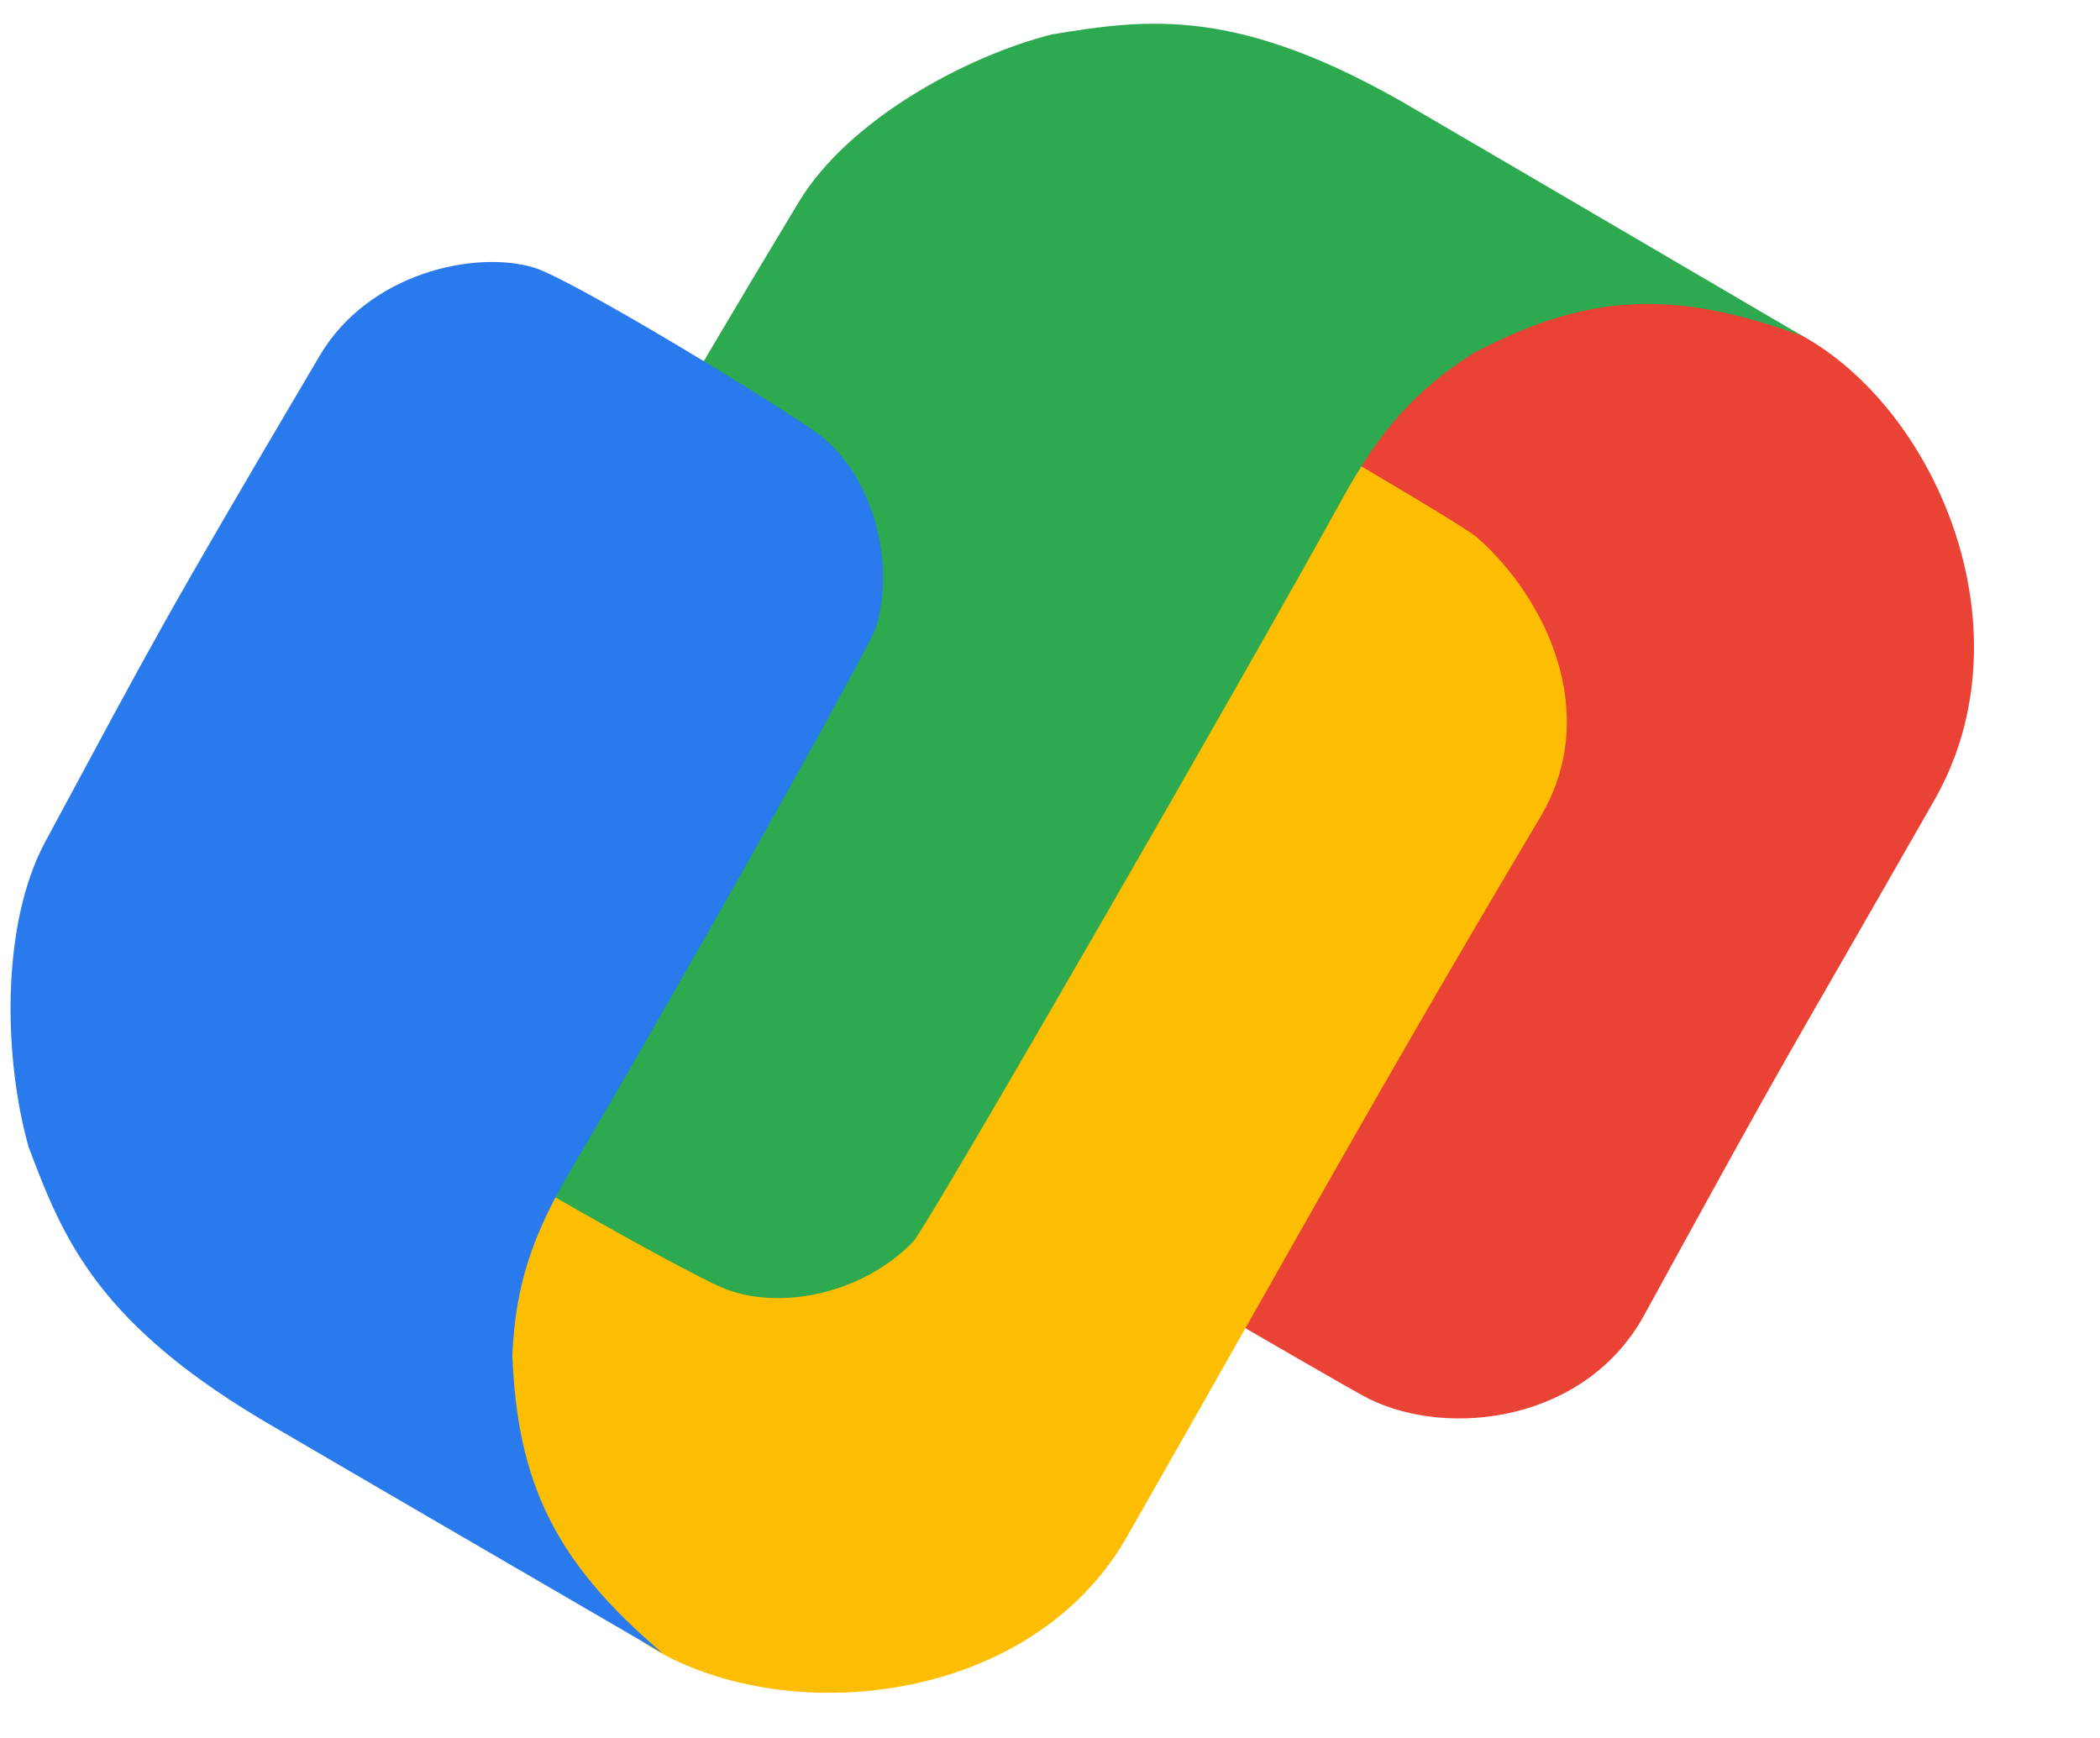 <svg width="29" height="24" viewBox="0 0 29 24" fill="none" xmlns="http://www.w3.org/2000/svg">
<path d="M24.057 4.322C22.234 3.949 19.295 3.445 18.474 5.179C15.964 9.573 14.523 14.172 13.439 16.146C13.553 16.212 18.551 19.144 18.905 19.317C20.029 19.869 21.905 19.62 22.704 18.163C24.921 14.121 24.357 15.173 26.713 11.049C28.235 8.383 26.332 4.787 24.057 4.322Z" fill="#EA4335"/>
<path d="M8.286 22.161C7.062 20.745 6.164 17.913 7.239 16.327C10.381 10.826 12.896 7.495 14.874 4.157C15.923 4.769 20.126 7.179 20.405 7.428C21.344 8.26 22.122 9.851 21.273 11.28C18.919 15.242 17.953 17.035 15.56 21.225C14.037 23.892 9.815 23.929 8.286 22.161Z" fill="#FDBD00"/>
<path d="M19.555 1.517C17.107 0.071 15.848 0.26 14.531 0.474C13.334 0.776 11.716 1.656 11.033 2.786C9.312 5.636 7.682 8.456 5.57 12.278C4.919 13.455 5.402 14.901 6.002 15.475C6.409 15.864 9.403 17.534 9.955 17.774C10.736 18.113 11.907 17.877 12.613 17.143C12.807 16.94 17.273 9.185 18.531 6.898C19.062 5.933 19.54 5.399 20.334 4.884C21.867 4.071 23.064 3.966 24.898 4.644C24.898 4.644 20.907 2.305 19.555 1.517Z" fill="#2DA94F"/>
<path d="M3.801 19.715C1.337 18.295 0.871 17.098 0.395 15.839C0.056 14.639 -0 12.783 0.627 11.62C2.208 8.688 2.196 8.673 4.414 4.913C5.097 3.755 6.578 3.455 7.37 3.694C7.906 3.855 10.833 5.641 11.315 6.005C11.997 6.519 12.38 7.662 12.103 8.647C12.027 8.919 9.229 13.883 7.899 16.128C7.337 17.076 7.119 17.761 7.075 18.713C7.144 20.463 7.653 21.564 9.151 22.83C9.151 22.83 5.151 20.505 3.801 19.715Z" fill="#297AEC"/>
</svg>

